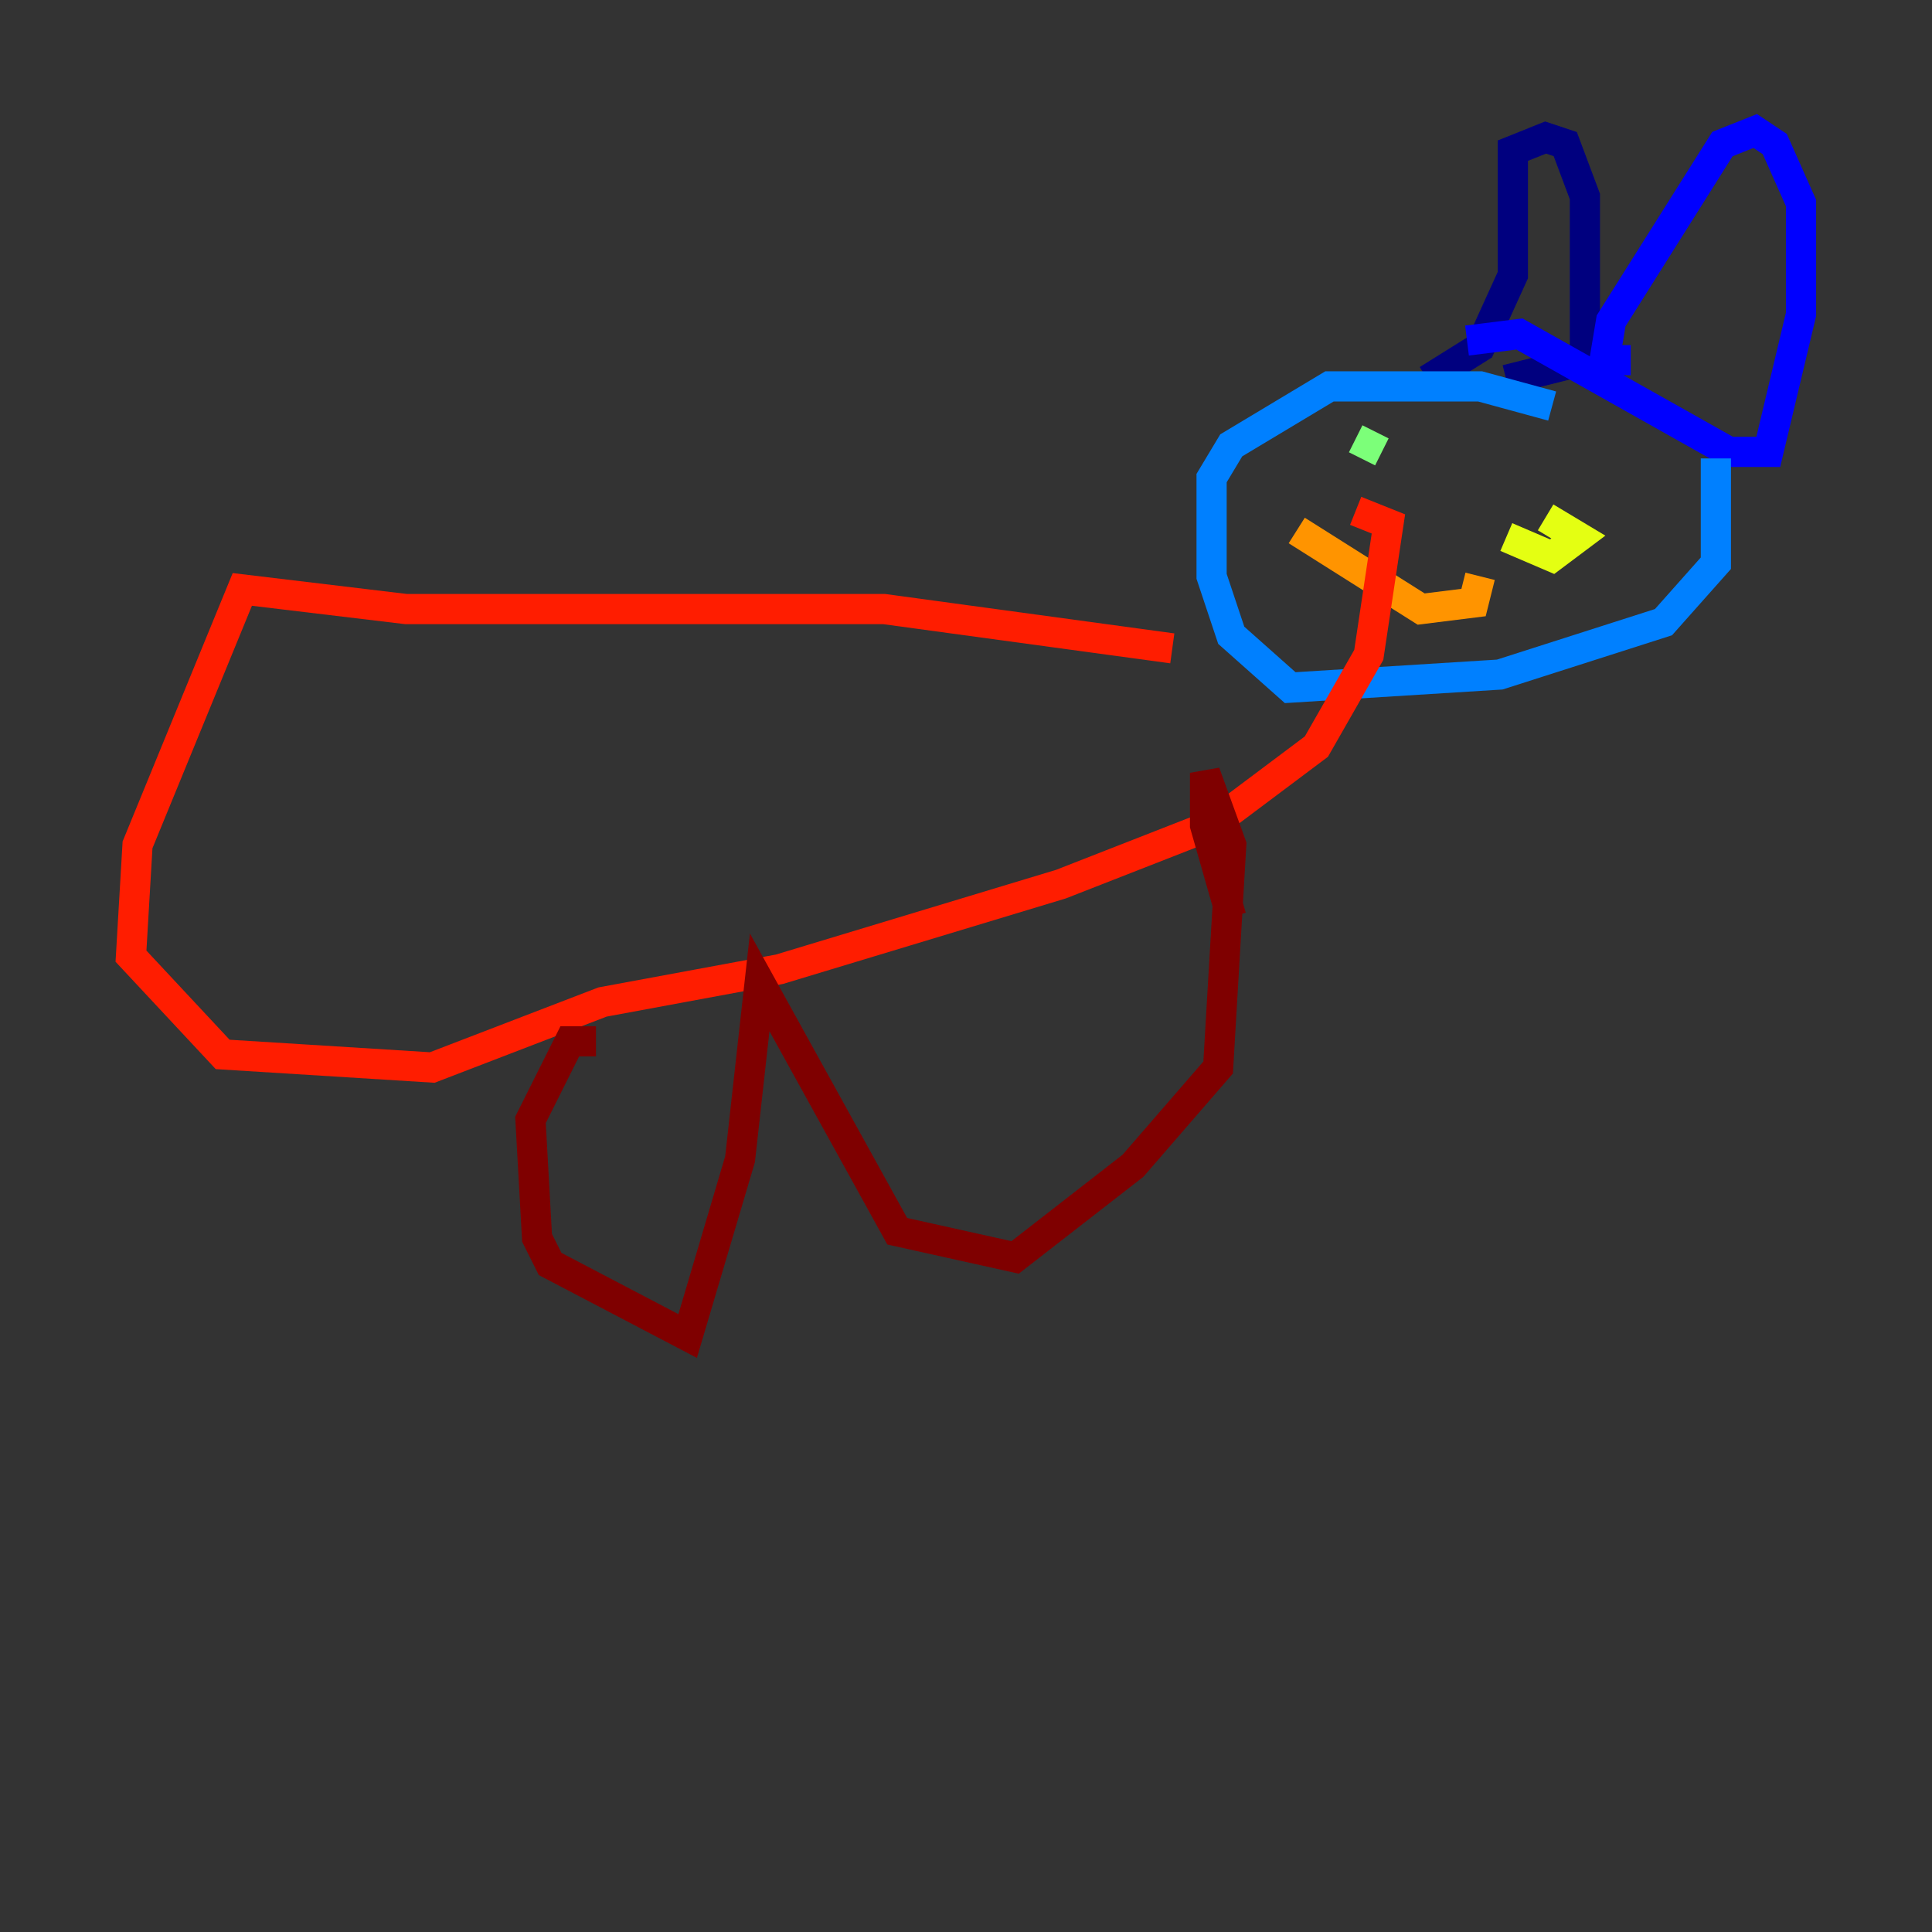 <?xml version="1.0" encoding="utf-8" ?>
<svg baseProfile="tiny" height="128" version="1.2" viewBox="0,0,128,128" width="128" xmlns="http://www.w3.org/2000/svg" xmlns:ev="http://www.w3.org/2001/xml-events" xmlns:xlink="http://www.w3.org/1999/xlink"><rect x="0" y="0" width="128" height="128" fill="#333333" stroke="none"/><defs /><polyline fill="none" points="94.59,25.166 98.061,22.997 100.231,18.224 100.231,9.98 102.4,9.112 103.702,9.546 105.003,13.017 105.003,23.864 99.797,25.166" stroke="#00007f" stroke-width="2" /><polyline fill="none" points="108.041,23.864 106.305,23.864 106.739,21.261 114.115,9.546 116.285,8.678 117.586,9.546 119.322,13.451 119.322,20.827 117.153,29.939 114.549,29.939 100.664,22.129 97.193,22.563" stroke="#0000ff" stroke-width="2" /><polyline fill="none" points="113.681,30.373 113.681,37.315 110.21,41.22 99.363,44.691 85.478,45.559 81.573,42.088 80.271,38.183 80.271,31.675 81.573,29.505 88.081,25.6 98.061,25.6 102.834,26.902" stroke="#0080ff" stroke-width="2" /><polyline fill="none" points="95.458,32.108 95.458,32.108" stroke="#15ffe1" stroke-width="2" /><polyline fill="none" points="91.552,29.939 89.817,29.071" stroke="#7cff79" stroke-width="2" /><polyline fill="none" points="102.4,34.278 104.57,35.58 102.834,36.881 99.797,35.58" stroke="#e4ff12" stroke-width="2" /><polyline fill="none" points="85.912,35.146 94.156,40.352 97.627,39.919 98.061,38.183" stroke="#ff9400" stroke-width="2" /><polyline fill="none" points="77.668,42.956 58.576,40.352 26.902,40.352 16.054,39.051 9.112,55.973 8.678,63.349 14.752,69.858 28.637,70.725 39.919,66.386 51.634,64.217 70.291,58.576 80.271,54.671 87.214,49.464 90.685,43.39 91.986,34.712 89.817,33.844" stroke="#ff1d00" stroke-width="2" /><polyline fill="none" points="39.485,68.99 37.749,68.99 35.146,74.197 35.58,82.007 36.447,83.742 45.559,88.515 49.031,76.8 50.332,65.085 59.444,81.573 67.254,83.308 75.064,77.234 80.705,70.725 81.573,55.973 79.837,51.2 79.837,54.671 81.573,60.746" stroke="#7f0000" stroke-width="2" /></svg>